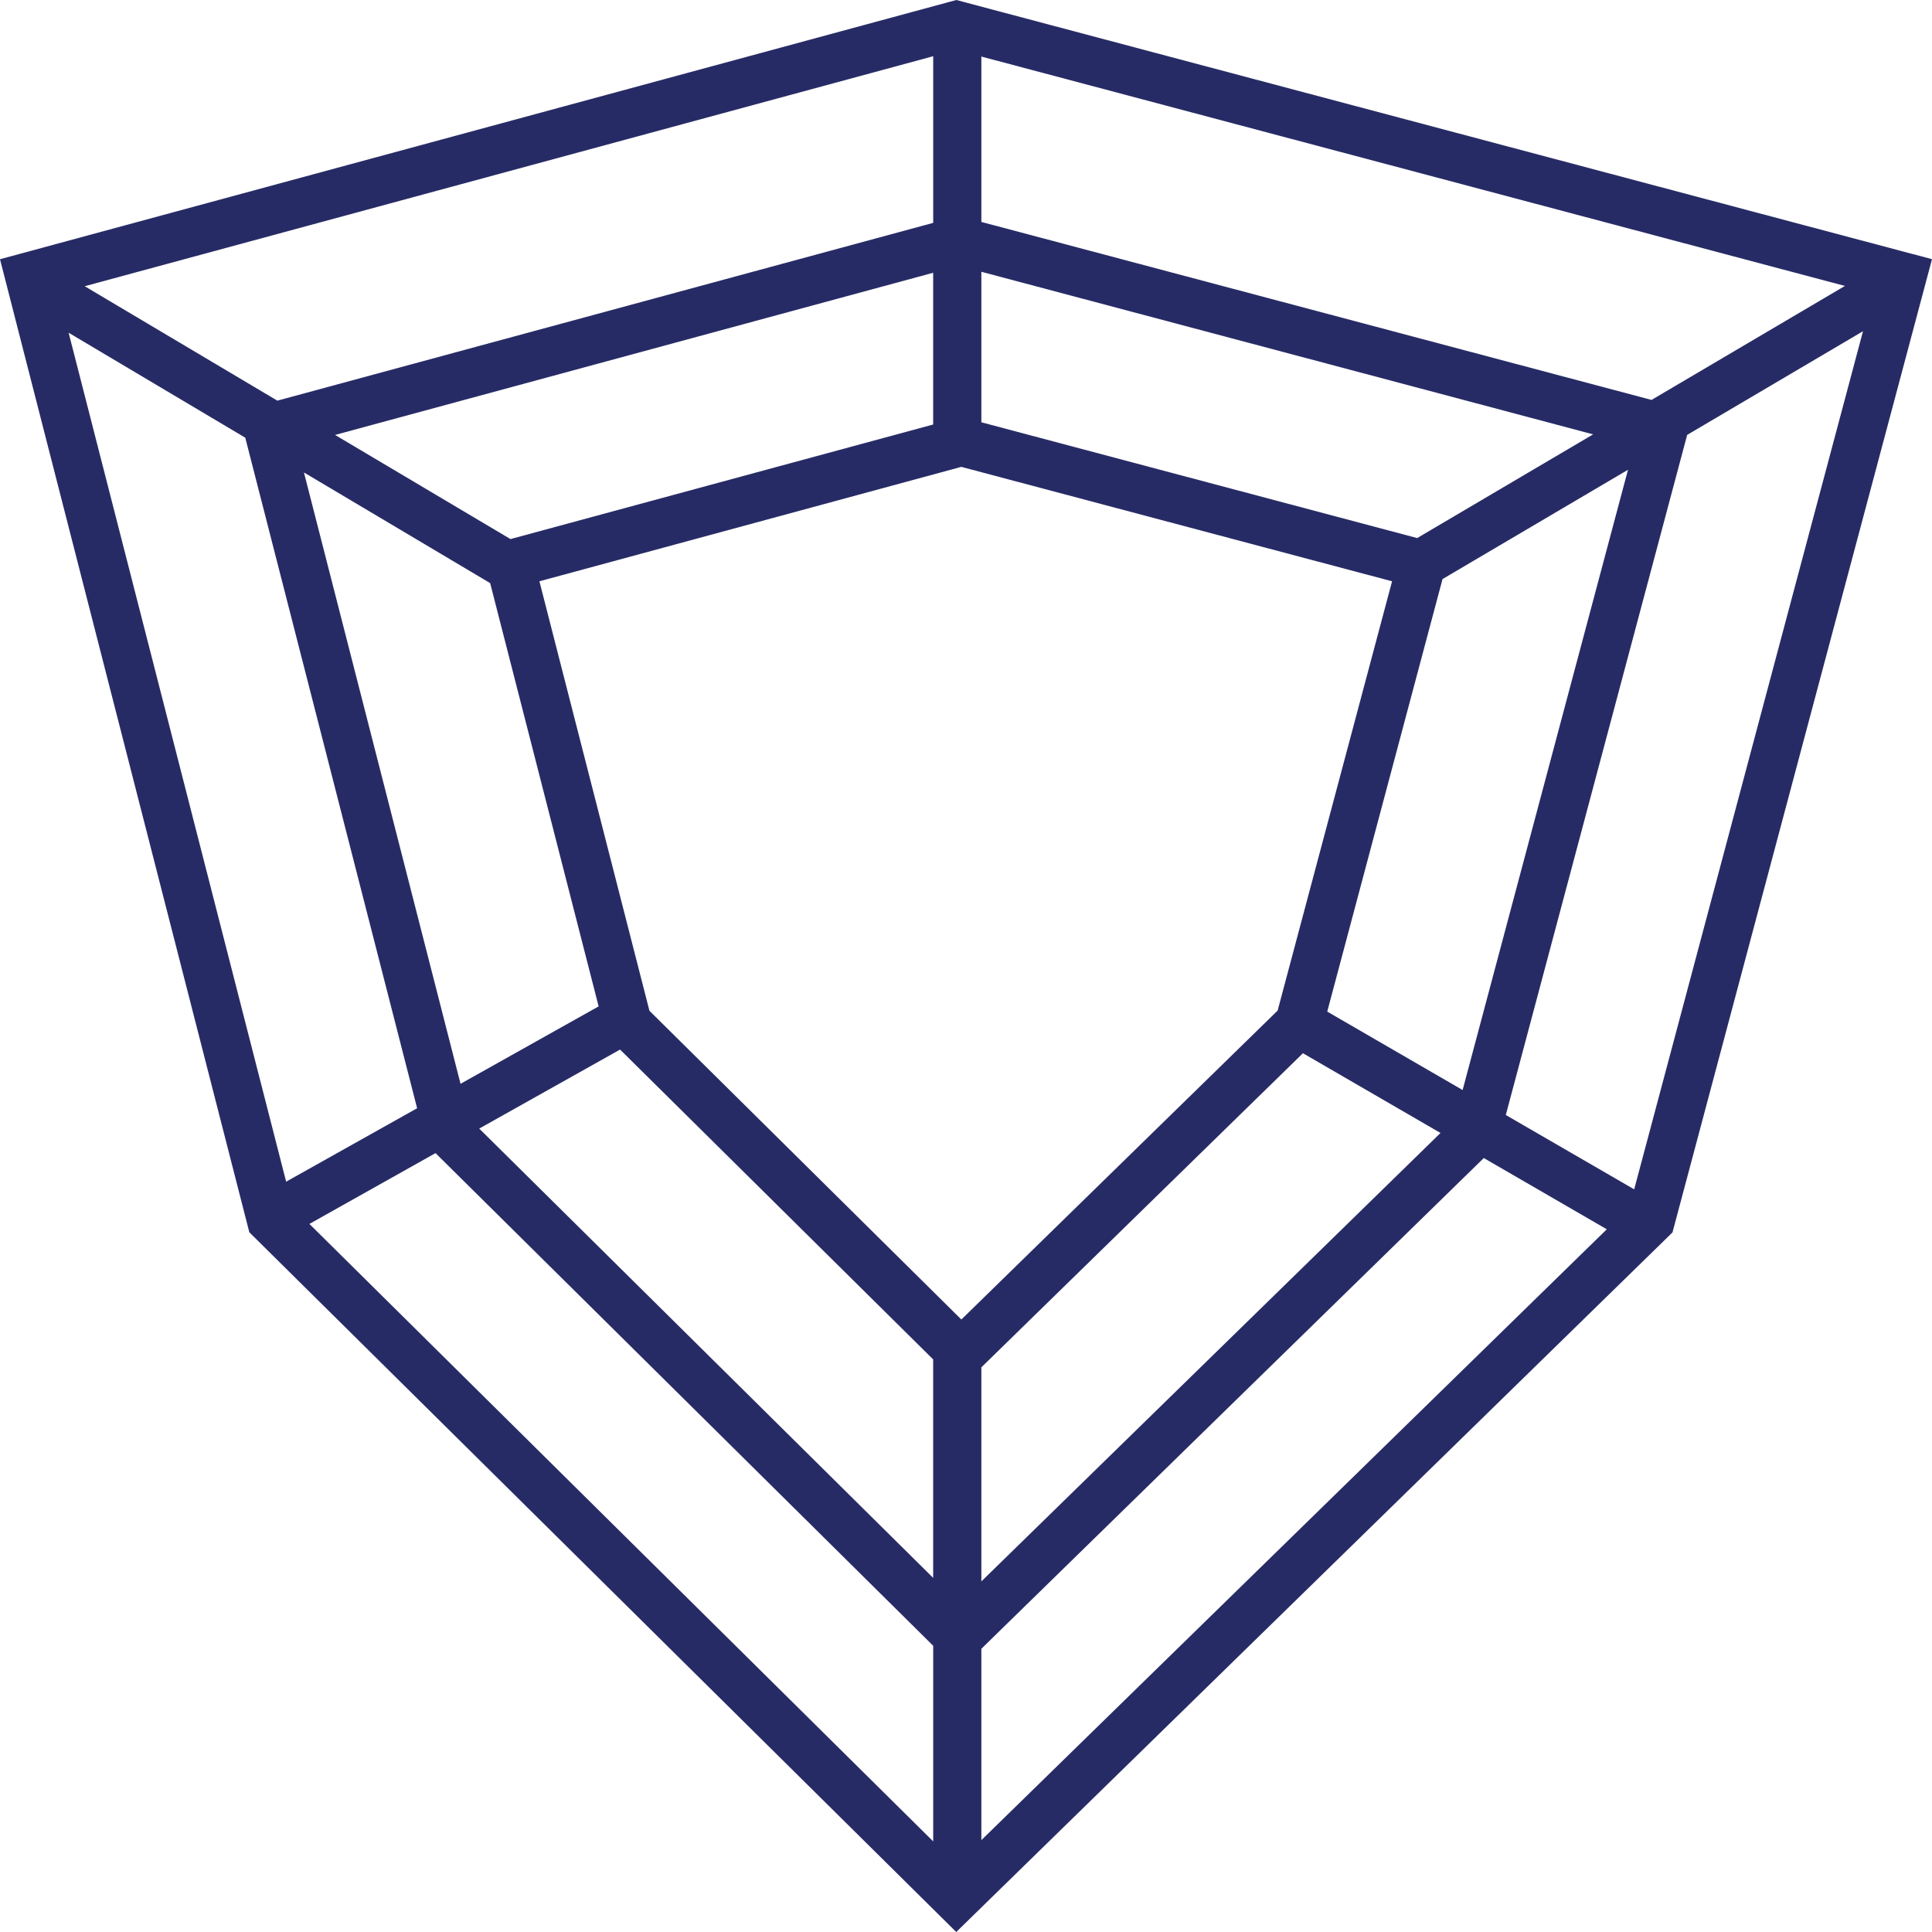 <svg width="40" height="40" viewBox="0 0 40 40" fill="none" xmlns="http://www.w3.org/2000/svg">
<path fill-rule="evenodd" clip-rule="evenodd" d="M19.8 0L40 5.366L34.627 25.516L19.798 40L5.162 25.513L0 5.367L19.8 0ZM20.318 1.171V4.595L34.193 8.28L38.197 5.92L20.318 1.171ZM38.571 6.859L33.834 24.624L31.176 23.085L34.931 9.004L38.569 6.859H38.571ZM32.984 8.993L20.318 5.627V8.743L29.341 11.14L32.984 8.993ZM29.866 11.989L33.706 9.726L30.282 22.568L27.479 20.944L29.866 11.989ZM28.821 12.035L19.903 9.666L11.168 12.035L13.446 20.927L19.904 27.319L26.452 20.923L28.821 12.036V12.035ZM26.976 21.806L20.318 28.309V32.741L29.824 23.457L26.976 21.806ZM30.721 23.975L20.318 34.136V38.098L33.267 25.451L30.72 23.976L30.721 23.975ZM19.321 38.122V34.074L9.017 23.874L6.406 25.34L19.32 38.123L19.321 38.122ZM5.923 24.466L8.636 22.945L5.078 9.062L1.421 6.889L5.924 24.465L5.923 24.466ZM1.754 5.926L5.742 8.295L19.321 4.614V1.164L1.753 5.926H1.754ZM19.321 5.647L6.937 9.005L10.569 11.161L19.32 8.789V5.647H19.321ZM10.147 12.072L6.293 9.782L9.535 22.439L12.394 20.836L10.148 12.072H10.147ZM12.838 21.73L9.922 23.366L19.32 32.668V28.145L12.838 21.73Z" fill="#272B65"/>
</svg>
